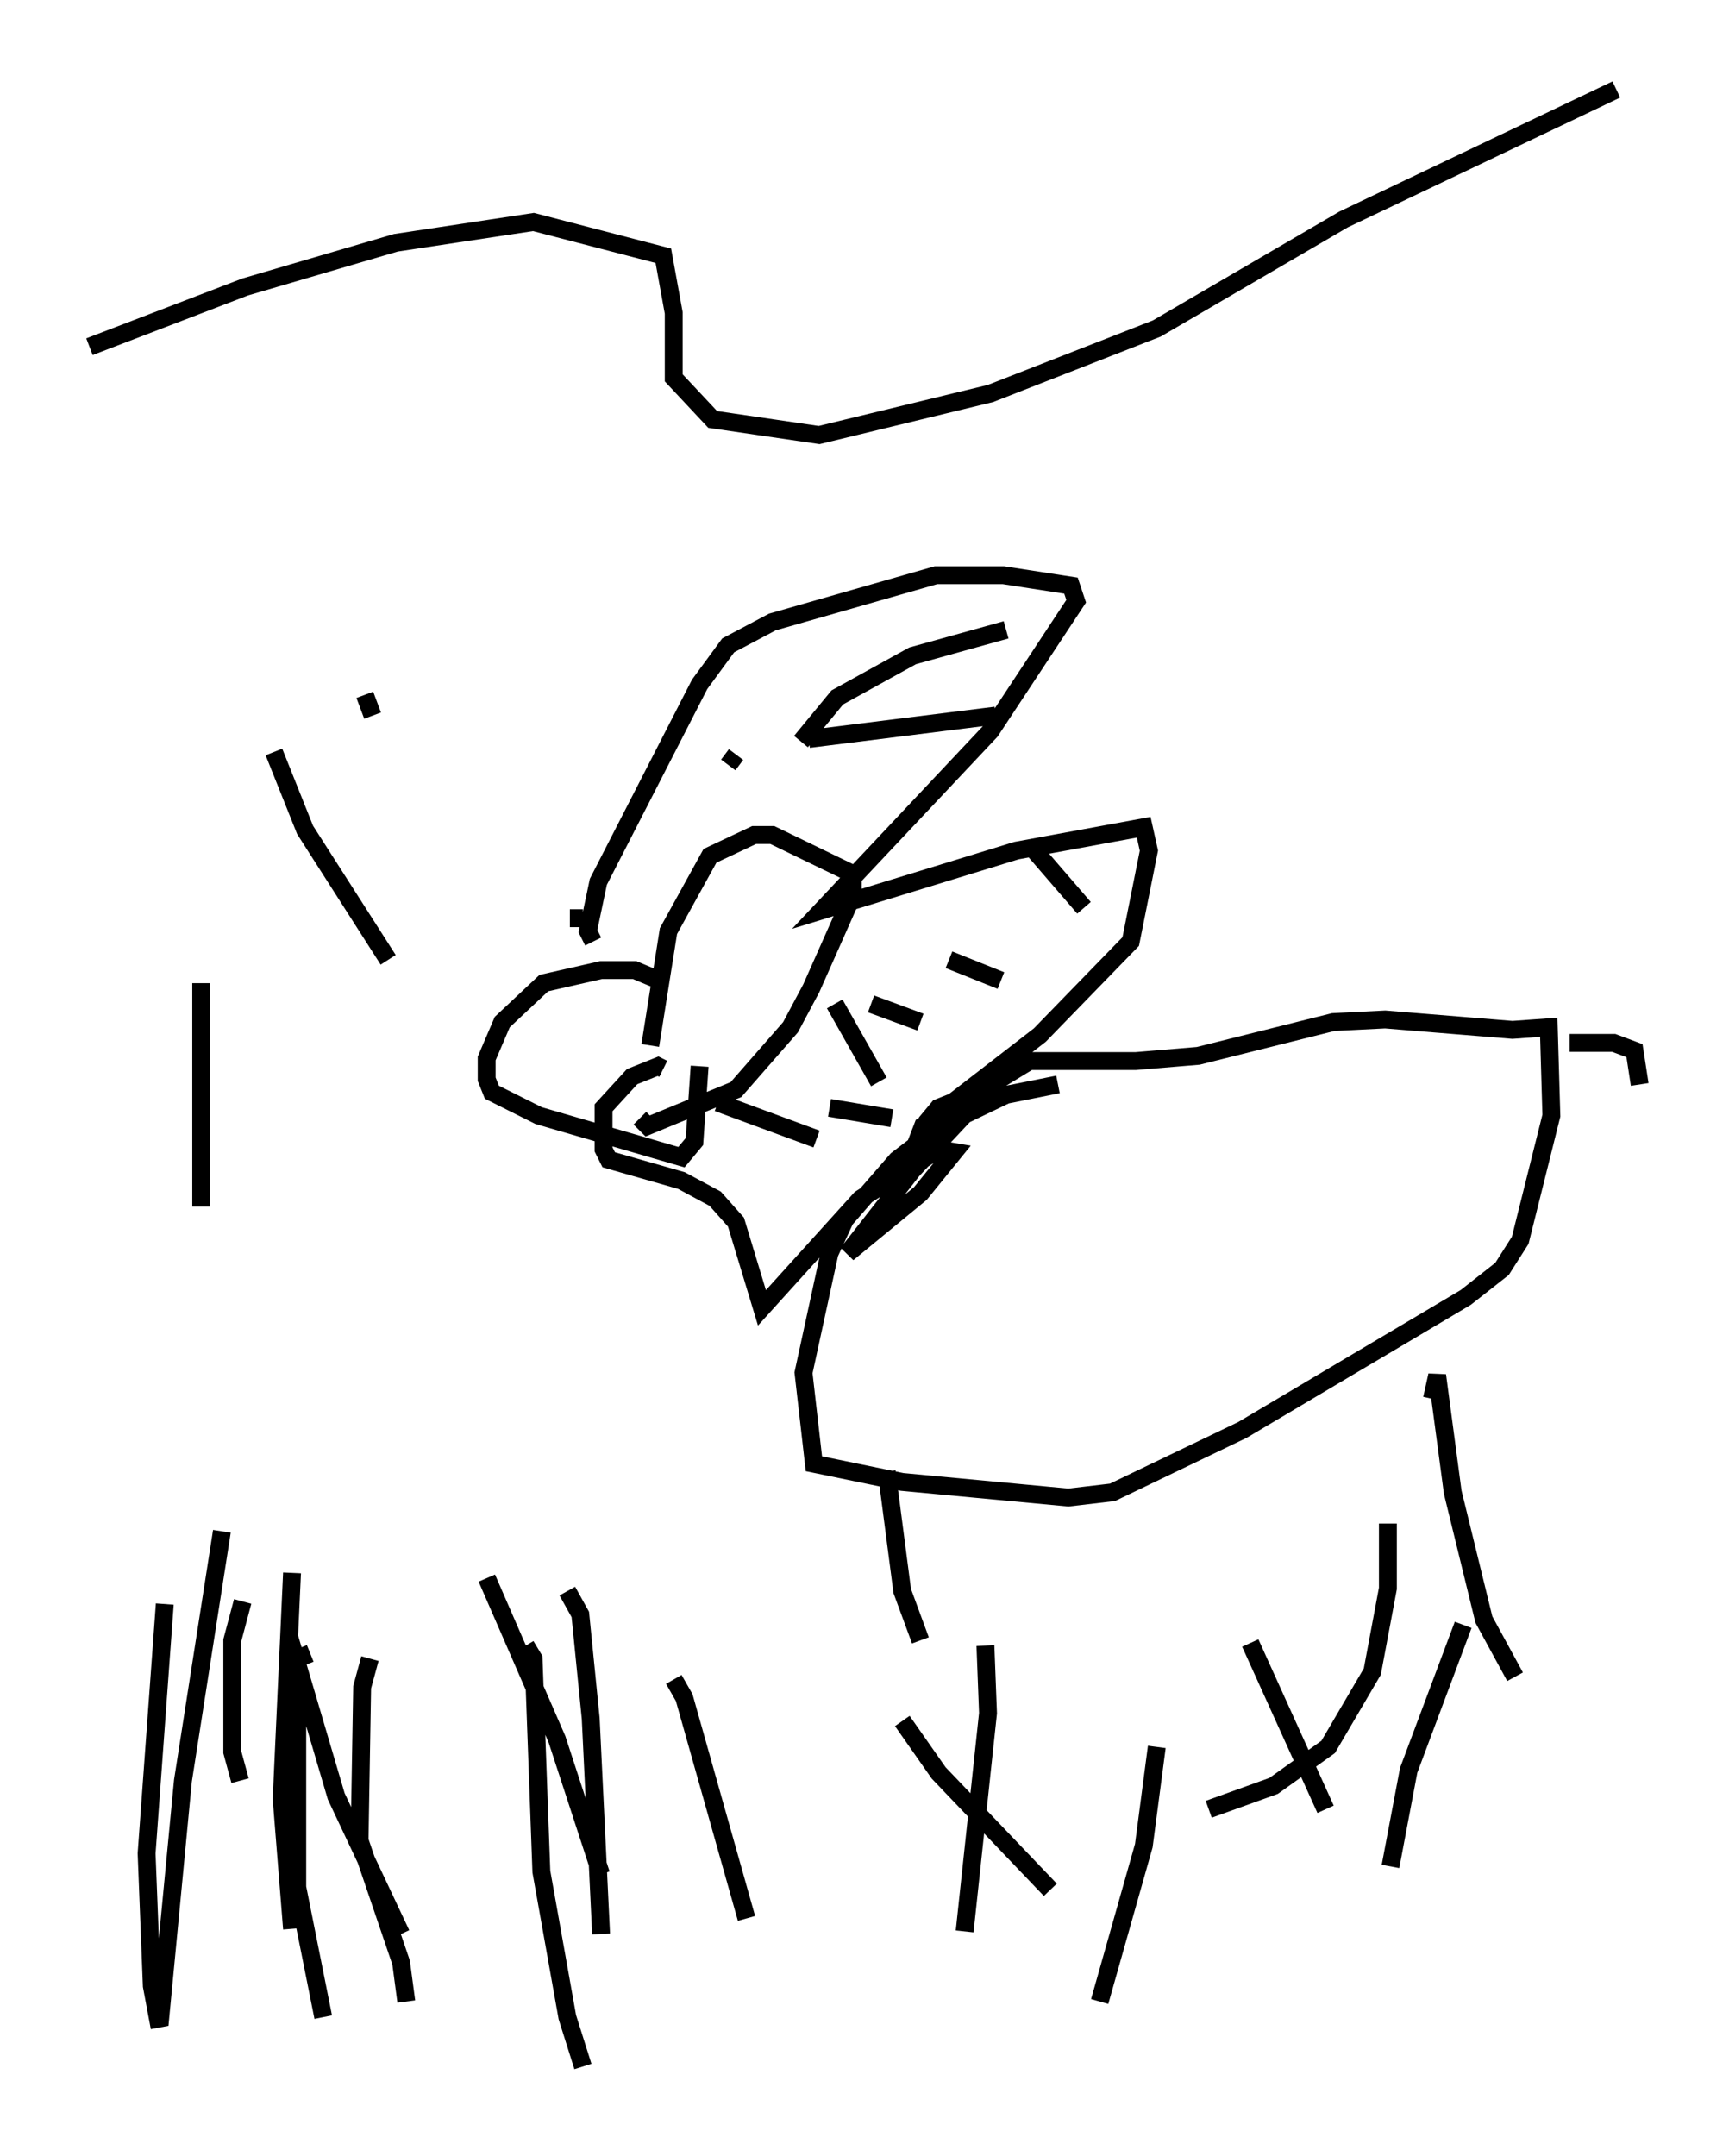 <?xml version="1.0" encoding="utf-8" ?>
<svg baseProfile="full" height="120.536" version="1.1" width="96.715" xmlns="http://www.w3.org/2000/svg" xmlns:ev="http://www.w3.org/2001/xml-events" xmlns:xlink="http://www.w3.org/1999/xlink"><defs /><rect fill="white" height="120.536" width="96.715" x="0" y="0" /><path d="M36.81, 60.486 m-0.436, -2.034 l1.017, -6.391 2.324, -4.212 l2.469, -1.162 1.017, 0.0 l4.503, 2.179 0.0, 1.162 l-2.324, 5.229 -1.162, 2.179 l-3.05, 3.486 -4.939, 2.034 l-0.436, -0.436 m1.453, -7.553 l-1.743, -0.726 -1.888, 0.0 l-3.196, 0.726 -2.324, 2.179 l-0.872, 2.034 0.0, 1.162 l0.291, 0.726 2.615, 1.307 l7.989, 2.324 0.726, -0.872 l0.291, -4.212 m-5.955, -6.972 l-0.291, -0.581 0.581, -2.76 l5.665, -11.039 1.598, -2.179 l2.469, -1.307 9.151, -2.615 l3.777, 0.0 3.777, 0.581 l0.291, 0.872 -4.793, 7.263 l-9.441, 10.022 10.894, -3.341 l7.117, -1.307 0.291, 1.307 l-1.017, 5.084 -5.084, 5.229 l-6.391, 4.939 0.726, -0.872 l2.905, -1.162 -4.358, 4.648 l-3.631, 4.648 4.067, -3.341 l1.888, -2.324 -0.872, -0.145 l-4.358, 2.76 -5.52, 6.101 l-1.453, -4.793 -1.162, -1.307 l-1.888, -1.017 -4.067, -1.162 l-0.291, -0.581 0.0, -2.324 l1.598, -1.743 1.453, -0.581 l0.291, 0.145 m22.078, 0.872 l-2.905, 0.581 -3.631, 1.743 l-2.469, 1.888 -2.905, 3.341 l-0.872, 1.888 -1.453, 6.682 l0.581, 5.084 4.939, 1.017 l9.296, 0.872 2.469, -0.291 l7.263, -3.486 12.492, -7.408 l2.034, -1.598 1.017, -1.598 l1.743, -6.972 -0.145, -4.939 l-2.034, 0.145 -7.117, -0.581 l-2.905, 0.145 -7.553, 1.888 l-3.486, 0.291 -5.955, 0.0 l-5.955, 3.631 -0.726, 1.888 m-1.307, 17.43 l0.872, 6.682 1.017, 2.76 m28.614, -13.508 l0.291, -1.307 0.872, 6.536 l1.743, 7.117 1.743, 3.196 m3.05, -35.441 l2.469, 0.0 1.162, 0.436 l0.291, 1.888 m-45.028, -4.503 l2.469, 4.358 m-0.436, -4.358 l2.76, 1.017 m-11.33, 4.503 l5.52, 2.034 m0.726, -1.743 l3.486, 0.581 m3.196, -8.86 l2.905, 1.162 m1.888, -7.263 l2.76, 3.196 m-15.397, -9.441 l10.458, -1.307 m-10.894, 1.453 l2.034, -2.469 4.212, -2.324 l5.229, -1.453 m-15.542, 7.553 l0.436, -0.581 m-9.296, 9.151 l0.726, 0.0 m-27.598, -31.955 l8.715, -3.341 8.425, -2.469 l7.698, -1.162 7.263, 1.888 l0.581, 3.196 0.0, 3.631 l2.179, 2.324 5.955, 0.872 l9.587, -2.324 9.296, -3.631 l10.458, -6.101 15.251, -7.263 m-76.983, 94.558 l-0.436, -1.598 0.0, -6.246 l0.581, -2.179 m-1.162, -3.922 l-2.179, 13.944 -1.307, 13.654 m0.291, -23.531 l-1.017, 13.944 0.291, 7.408 l0.436, 2.324 m7.408, -25.419 l-0.581, 12.637 0.581, 7.263 m4.358, -15.106 l-0.436, 1.598 -0.145, 8.57 l2.324, 6.827 0.291, 2.179 m-5.374, -19.464 l-0.726, 0.291 0.0, 12.782 l1.453, 7.263 m-1.888, -21.207 l2.615, 8.86 3.631, 7.698 m4.793, -19.899 l3.922, 9.006 2.469, 7.553 m-4.212, -12.782 l0.436, 0.726 0.436, 11.911 l1.453, 8.134 0.872, 2.76 m-0.872, -26.581 l0.726, 1.307 0.581, 5.81 l0.581, 12.056 m4.067, -14.235 l0.581, 1.017 3.486, 12.346 m8.715, -11.039 l2.034, 2.905 6.246, 6.536 m11.184, -13.799 l4.212, 9.296 m7.698, -10.313 l-3.05, 8.134 -1.017, 5.374 m-0.145, -19.173 l0.0, 3.631 -0.872, 4.648 l-2.469, 4.212 -3.05, 2.179 l-3.631, 1.307 m-2.905, -3.486 l-0.726, 5.52 -2.469, 8.715 m-6.391, -19.899 l0.145, 3.777 -1.307, 12.201 m-42.704, -53.017 l0.0, 12.492 m4.067, -25.419 l1.743, 4.358 4.648, 7.263 m-1.307, -14.816 l0.436, 1.162 " fill="none" stroke="black" stroke-width="1" /></svg>
